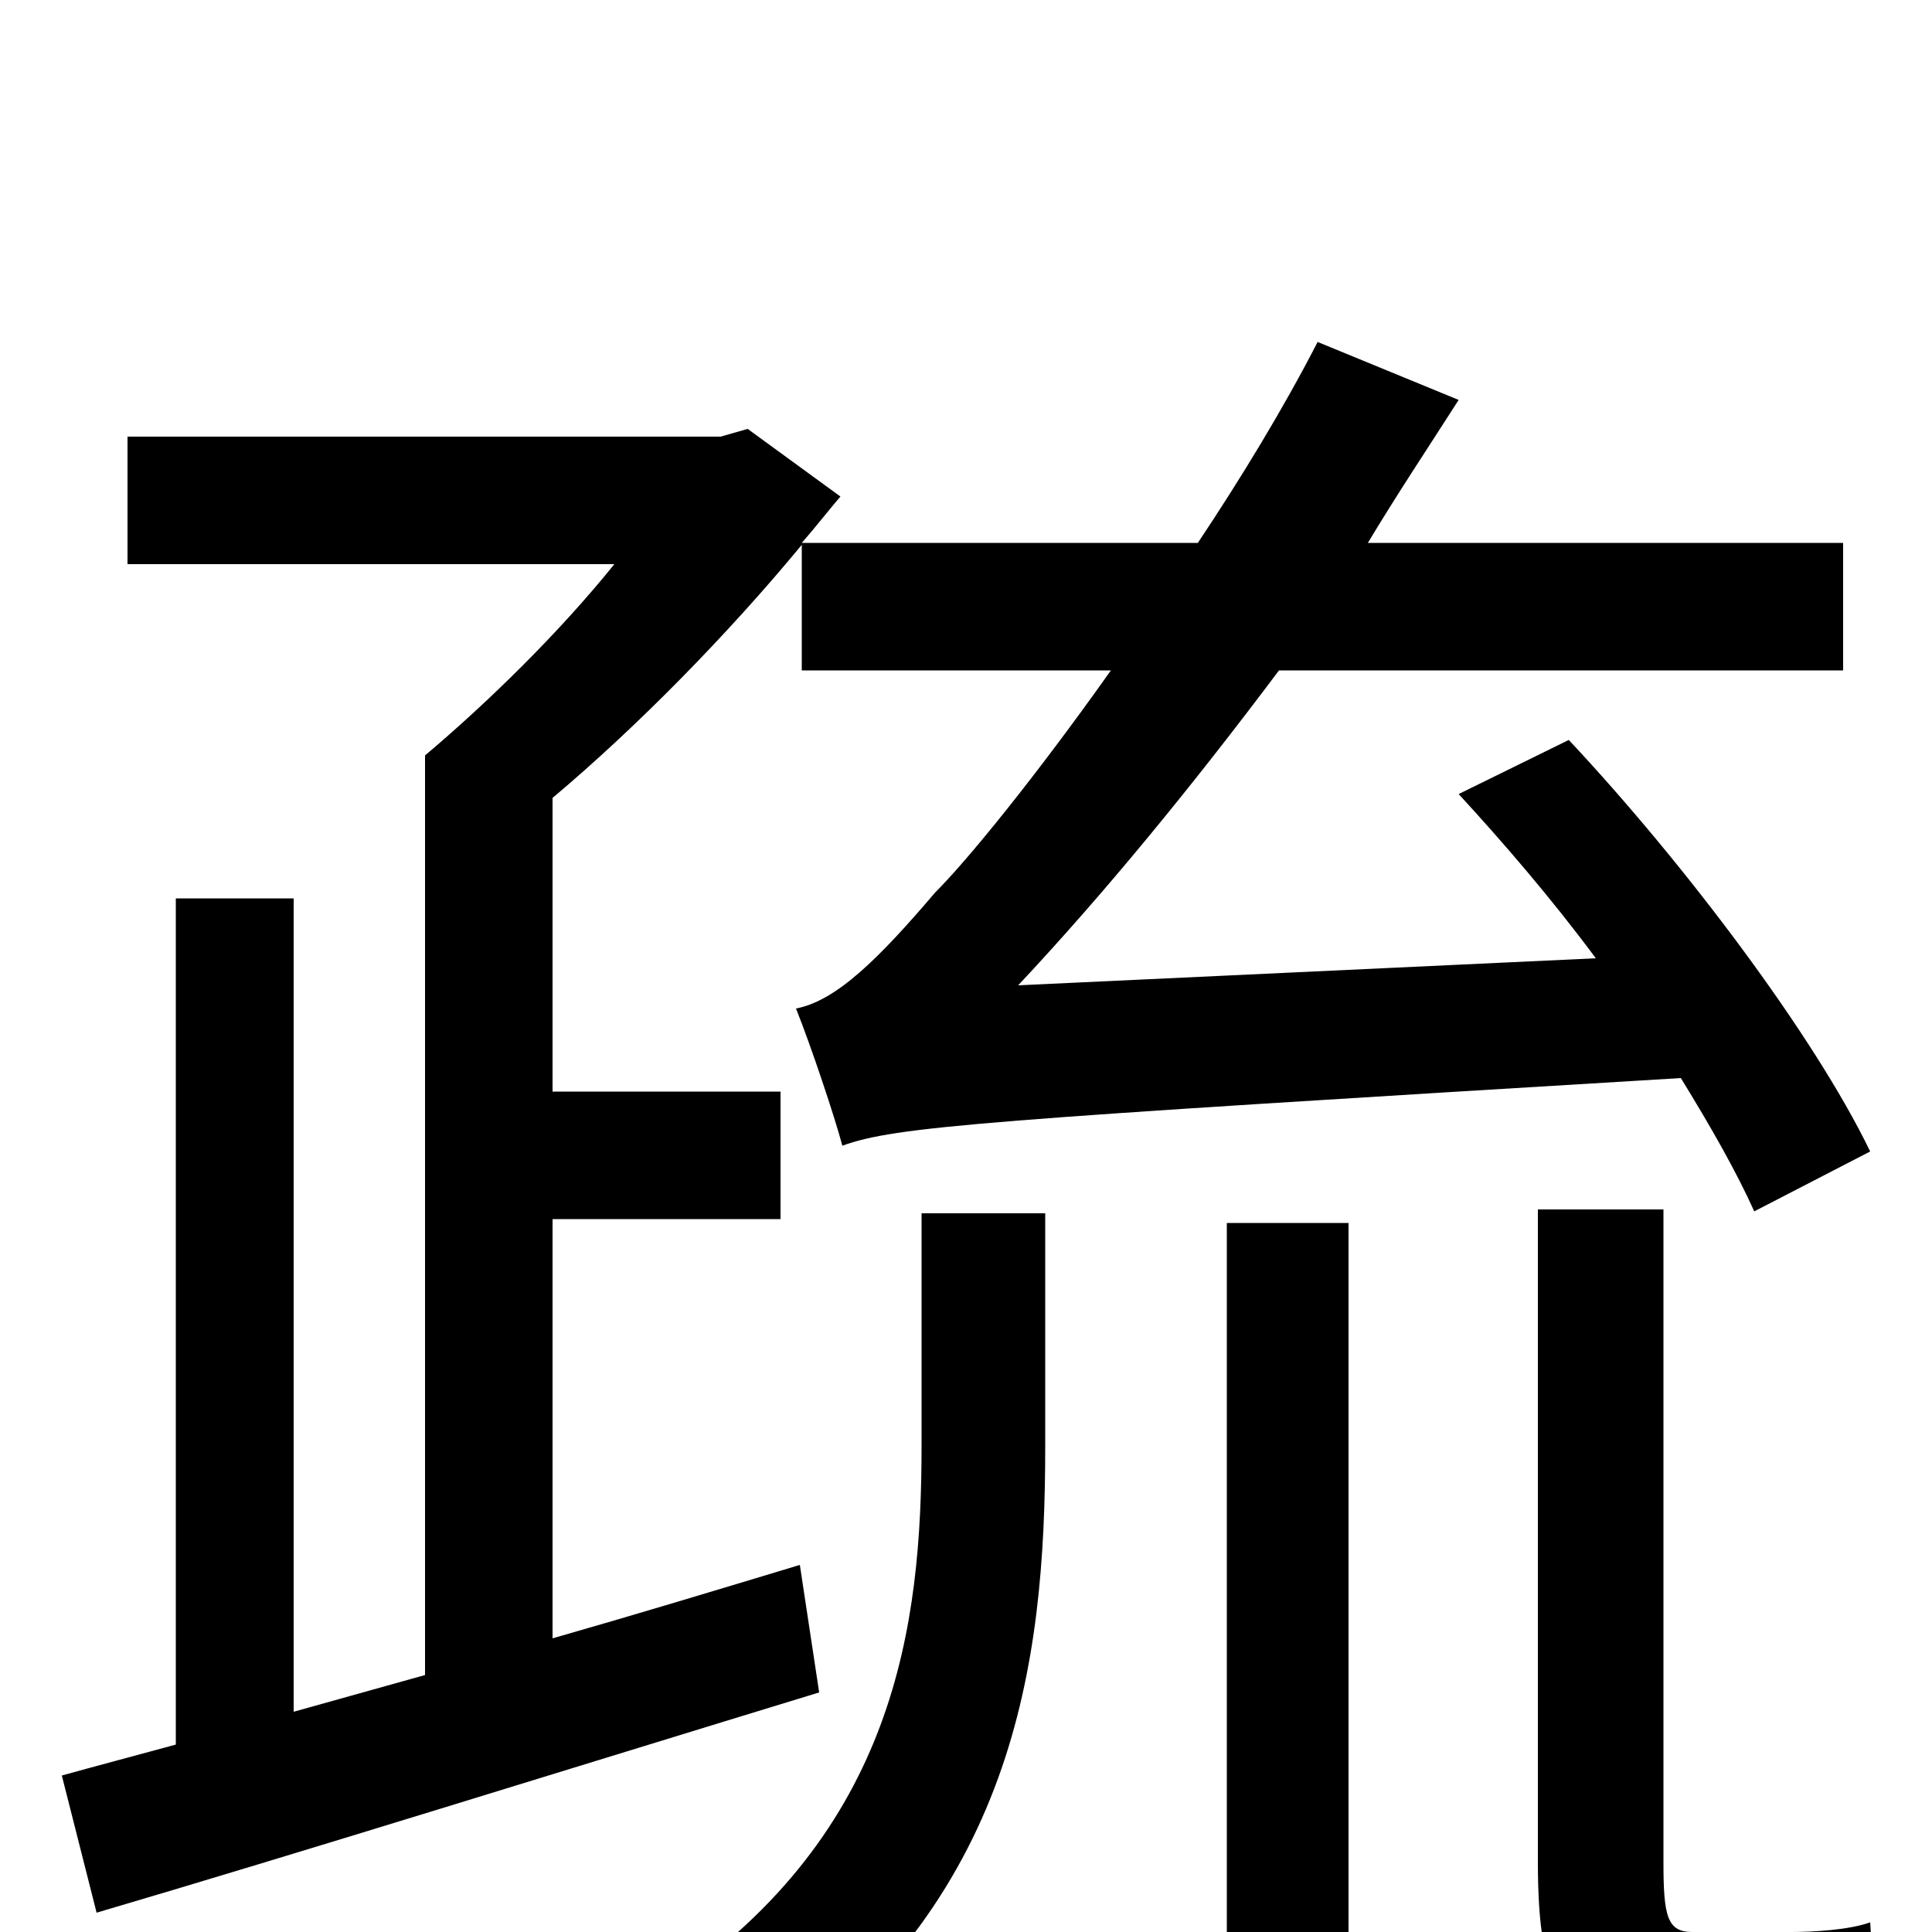 <svg xmlns="http://www.w3.org/2000/svg" viewBox="0 -1000 1000 1000">
	<path fill="#000000" d="M414 -190C371 -177 328 -164 286 -152V-369H404V-435H286V-587C330 -624 377 -672 415 -718V-653H575C536 -598 501 -555 484 -538C455 -504 433 -482 412 -478C420 -458 432 -422 436 -407C464 -417 506 -420 870 -442C886 -416 899 -393 908 -373L968 -404C939 -464 872 -553 812 -617L755 -589C778 -564 803 -535 826 -504L527 -490C572 -538 617 -593 662 -653H954V-719H708C723 -744 739 -768 755 -793L682 -823C664 -788 642 -752 620 -719H415C422 -727 429 -736 435 -743L387 -778L373 -774H66V-708H318C289 -672 252 -636 220 -609V-133L152 -114V-535H91V-97C69 -91 50 -86 32 -81L50 -10C152 -40 293 -84 424 -124ZM477 -252C477 -159 464 -52 346 28C361 39 385 61 394 76C525 -16 541 -138 541 -251V-372H477ZM635 39H698V-367H635ZM876 0C863 0 861 -8 861 -36V-374H796V-37C796 30 808 55 871 55H928C944 55 962 55 972 51C971 36 969 12 968 -5C957 -1 938 0 927 0Z"/>
</svg>